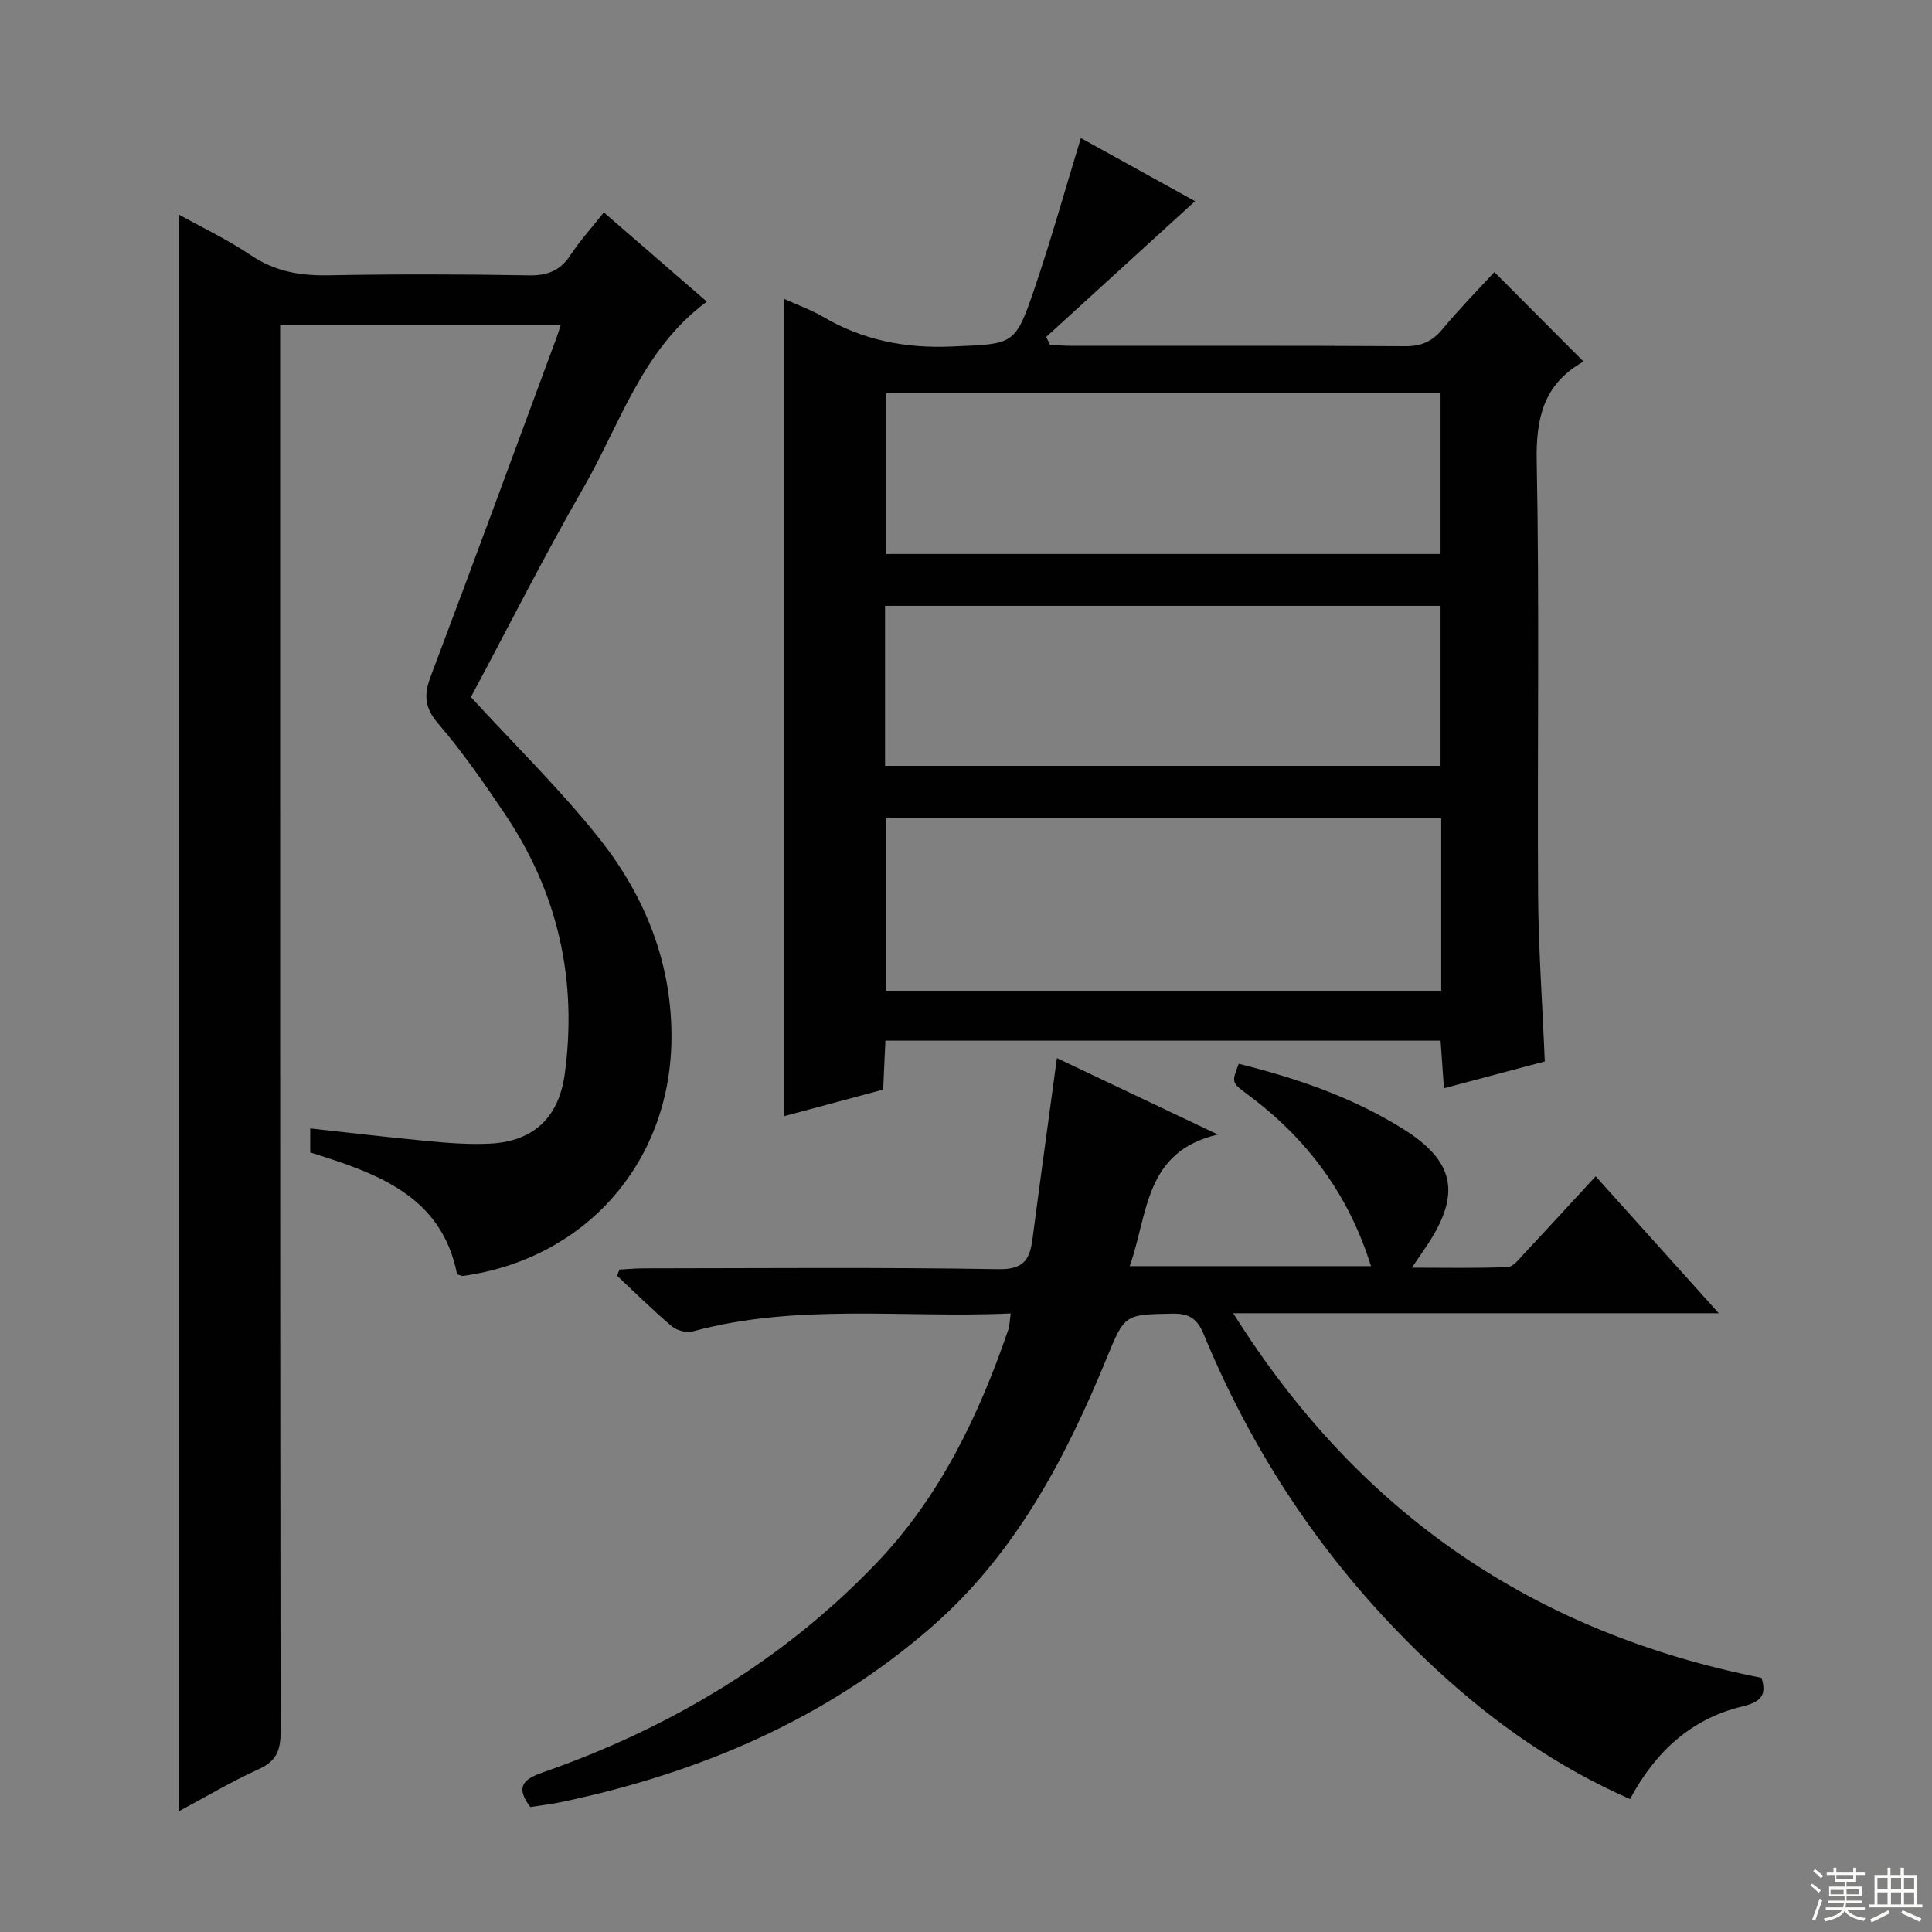 <svg enable-background="new 0 0 400 400" viewBox="0 0 400 400" xmlns="http://www.w3.org/2000/svg"><rect x="0" y="0" width="400" height="400" fill="#808080" stroke="none"/><g fill="#010102"><path d="m319.83 219.76c-6.96 1.85-13.67 3.63-20.88 5.55-.24-3.47-.46-6.53-.69-9.85-38.37 0-76.44 0-114.95 0-.15 3.36-.3 6.61-.46 10.13-6.81 1.83-13.48 3.61-20.47 5.49 0-56.39 0-112.52 0-169.18 2.68 1.22 5.49 2.2 8 3.68 8.28 4.87 17.07 6.58 26.7 6.16 12.83-.57 13.06-.07 17.16-12.17 3.4-10.02 6.25-20.22 9.54-30.99 7.66 4.24 15.67 8.66 23.64 13.07-10.41 9.49-20.61 18.8-30.82 28.11.27.55.53 1.09.8 1.64 1.53.07 3.06.2 4.58.2 22.99.01 45.98-.06 68.97.08 3.33.02 5.59-.99 7.69-3.52 3.48-4.19 7.31-8.09 10.75-11.83 6.25 6.26 12.2 12.23 18.3 18.36.08-.2.05.23-.16.35-7.97 4.64-9.54 11.56-9.37 20.5.59 29.98.1 59.97.29 89.96.09 11.25.9 22.52 1.38 34.26zm-21.44-50.35c-38.68 0-76.9 0-115.01 0v35.71h115.01c0-12.11 0-23.74 0-35.71zm-114.94-87.98v33.27h114.8c0-11.21 0-22.12 0-33.27-38.42 0-76.49 0-114.8 0zm-.21 77.13h115.01c0-11.28 0-22.18 0-33.13-38.51 0-76.67 0-115.01 0z"/><path d="m125.02 43.98c7.36 6.38 14.24 12.34 21.32 18.47-13.38 9.88-17.89 25.25-25.52 38.5-8.36 14.53-15.91 29.52-23.32 43.37 9.25 10.1 18.57 19.19 26.6 29.31 9.6 12.11 15.18 26.17 14.91 41.96-.44 25.41-17.96 45.04-43.09 48.57-.3.04-.63-.15-1.28-.32-3.21-16.3-16.49-20.88-30.41-25.24 0-1.38 0-2.96 0-4.97 8.29.9 16.47 1.88 24.67 2.65 4.13.39 8.32.7 12.46.5 9.13-.43 14.36-5.45 15.57-14.45 2.63-19.43-1.38-37.37-12.3-53.65-4.35-6.49-8.84-12.95-13.91-18.87-2.85-3.32-2.99-5.96-1.55-9.76 8.79-23.31 17.38-46.7 26.03-70.07.28-.75.51-1.52.89-2.68-19.43 0-38.46 0-58.09 0v5.87c0 95.16-.02 190.32.09 285.48 0 3.82-.91 6-4.53 7.64-5.73 2.6-11.16 5.85-16.59 8.75 0-110.36 0-220.48 0-330.65 4.72 2.63 10.12 5.19 15.02 8.49 4.97 3.34 10.17 4.23 16 4.12 13.83-.26 27.67-.23 41.49.01 3.9.07 6.55-.98 8.68-4.27 1.89-2.89 4.26-5.47 6.86-8.76z"/><path d="m109.79 374.13c-3.15-4.22-1.45-5.75 2.6-7.17 26.28-9.2 49.74-23.13 69.07-43.34 13.12-13.71 21.19-30.49 27.28-48.28.31-.91.3-1.92.51-3.4-22.14 1-44.19-2.16-65.81 3.71-1.29.35-3.32-.18-4.36-1.06-3.92-3.32-7.57-6.95-11.32-10.46.16-.43.32-.85.48-1.28 1.69-.09 3.38-.25 5.07-.25 24.49-.02 48.99-.24 73.48.17 5.37.09 6.46-2.23 7-6.43 1.59-12.17 3.28-24.33 5.03-37.27 10.55 5.01 21.25 10.09 33.33 15.82-15.32 3.57-14.39 16.47-18.26 27.25h49.96c-4.66-14.96-13.34-26.5-25.56-35.55-3.32-2.46-3.31-2.47-1.82-6.34 11.95 2.96 23.52 6.91 34.04 13.49 10.55 6.61 11.98 13.26 5.24 23.65-.9 1.38-1.84 2.72-3.44 5.07 7.16 0 13.51.14 19.85-.13 1.17-.05 2.37-1.69 3.38-2.76 4.88-5.21 9.7-10.48 14.83-16.03 8.44 9.38 16.61 18.47 25.48 28.35-33.74 0-66.44 0-100.52 0 26.11 41.65 62.41 66.15 109.36 75.49 1.18 3.59-.15 5.01-3.98 5.93-10.64 2.54-18.06 9.49-23.23 19.17-15.09-6.64-28.11-15.76-39.91-26.66-21.23-19.6-37.32-42.83-48.33-69.52-1.37-3.32-3.04-4.39-6.55-4.32-9.78.21-9.81.03-13.56 9.2-8.53 20.83-18.98 40.58-36.16 55.58-22.01 19.23-48.17 30.3-76.59 36.31-2.08.44-4.23.69-6.59 1.06z"/></g><path d="m374.8 390.4.4-.4c.7.5 1.3 1 1.8 1.4l-.5.5c-.5-.6-1.1-1.1-1.7-1.5zm1 7.3-.6-.3c.5-1.4 1.1-2.8 1.5-4.3.2.1.4.2.6.3-.5 1.3-1 2.8-1.5 4.3zm-.4-10.3.4-.4c.4.3 1 .8 1.7 1.4l-.5.5c-.4-.5-1-1-1.6-1.5zm2.5.3h1.7v-1h.6v1h3.5v-1h.6v1h1.8v.5h-1.8v1.4h-2v1h3.2v2h-3.2v.9h3.3v.5h-3.4c0 .3-.1.6-.1.9h4v.5h-3.7c.7.9 1.9 1.5 3.8 1.7-.1.2-.2.4-.3.6-2.1-.4-3.5-1.1-4-2.1-.4 1-1.8 1.7-4 2.2-.1-.2-.2-.4-.3-.6 2.1-.4 3.4-1 3.8-1.8h-3.4v-.5h3.6c.1-.3.1-.6.2-.9h-3.3v-.5h3.4c0-.3 0-.6 0-.9h-3.2v-2h3.3v-1h-2.1v-1.4h-1.7v-.5zm1.1 3.5v1h2.7c0-.3 0-.4 0-.4 0-.1 0-.2 0-.2 0-.1 0-.2 0-.3h-2.7zm1.2-3v.9h3.5v-.9zm4.7 3h-2.6v.6.4h2.6z" fill="#fbfcfa"/><path d="m393.6 386.7h.6v1.5h2.7v6.1h1.1v.6h-11v-.6h1.1v-6.1h2.7v-1.5h.6v1.5h2.1v-1.5zm-2.7 8.8.4.6c-1.2.6-2.5 1.3-3.8 1.9-.1-.2-.2-.4-.3-.6 1.2-.6 2.5-1.2 3.7-1.9zm-2.2-6.7v2.4h2.1v-2.4zm0 3v2.5h2.1v-2.5zm2.8-3v2.4h2.1v-2.4zm0 3v2.5h2.1v-2.5zm6 6.1c-1.4-.7-2.7-1.3-3.9-1.8l.3-.6c1.5.6 2.7 1.2 3.9 1.7zm-1.2-9.1h-2.1v2.4h2.1zm-2.1 3v2.5h2.1v-2.5z" fill="#fbfcfa"/></svg>
